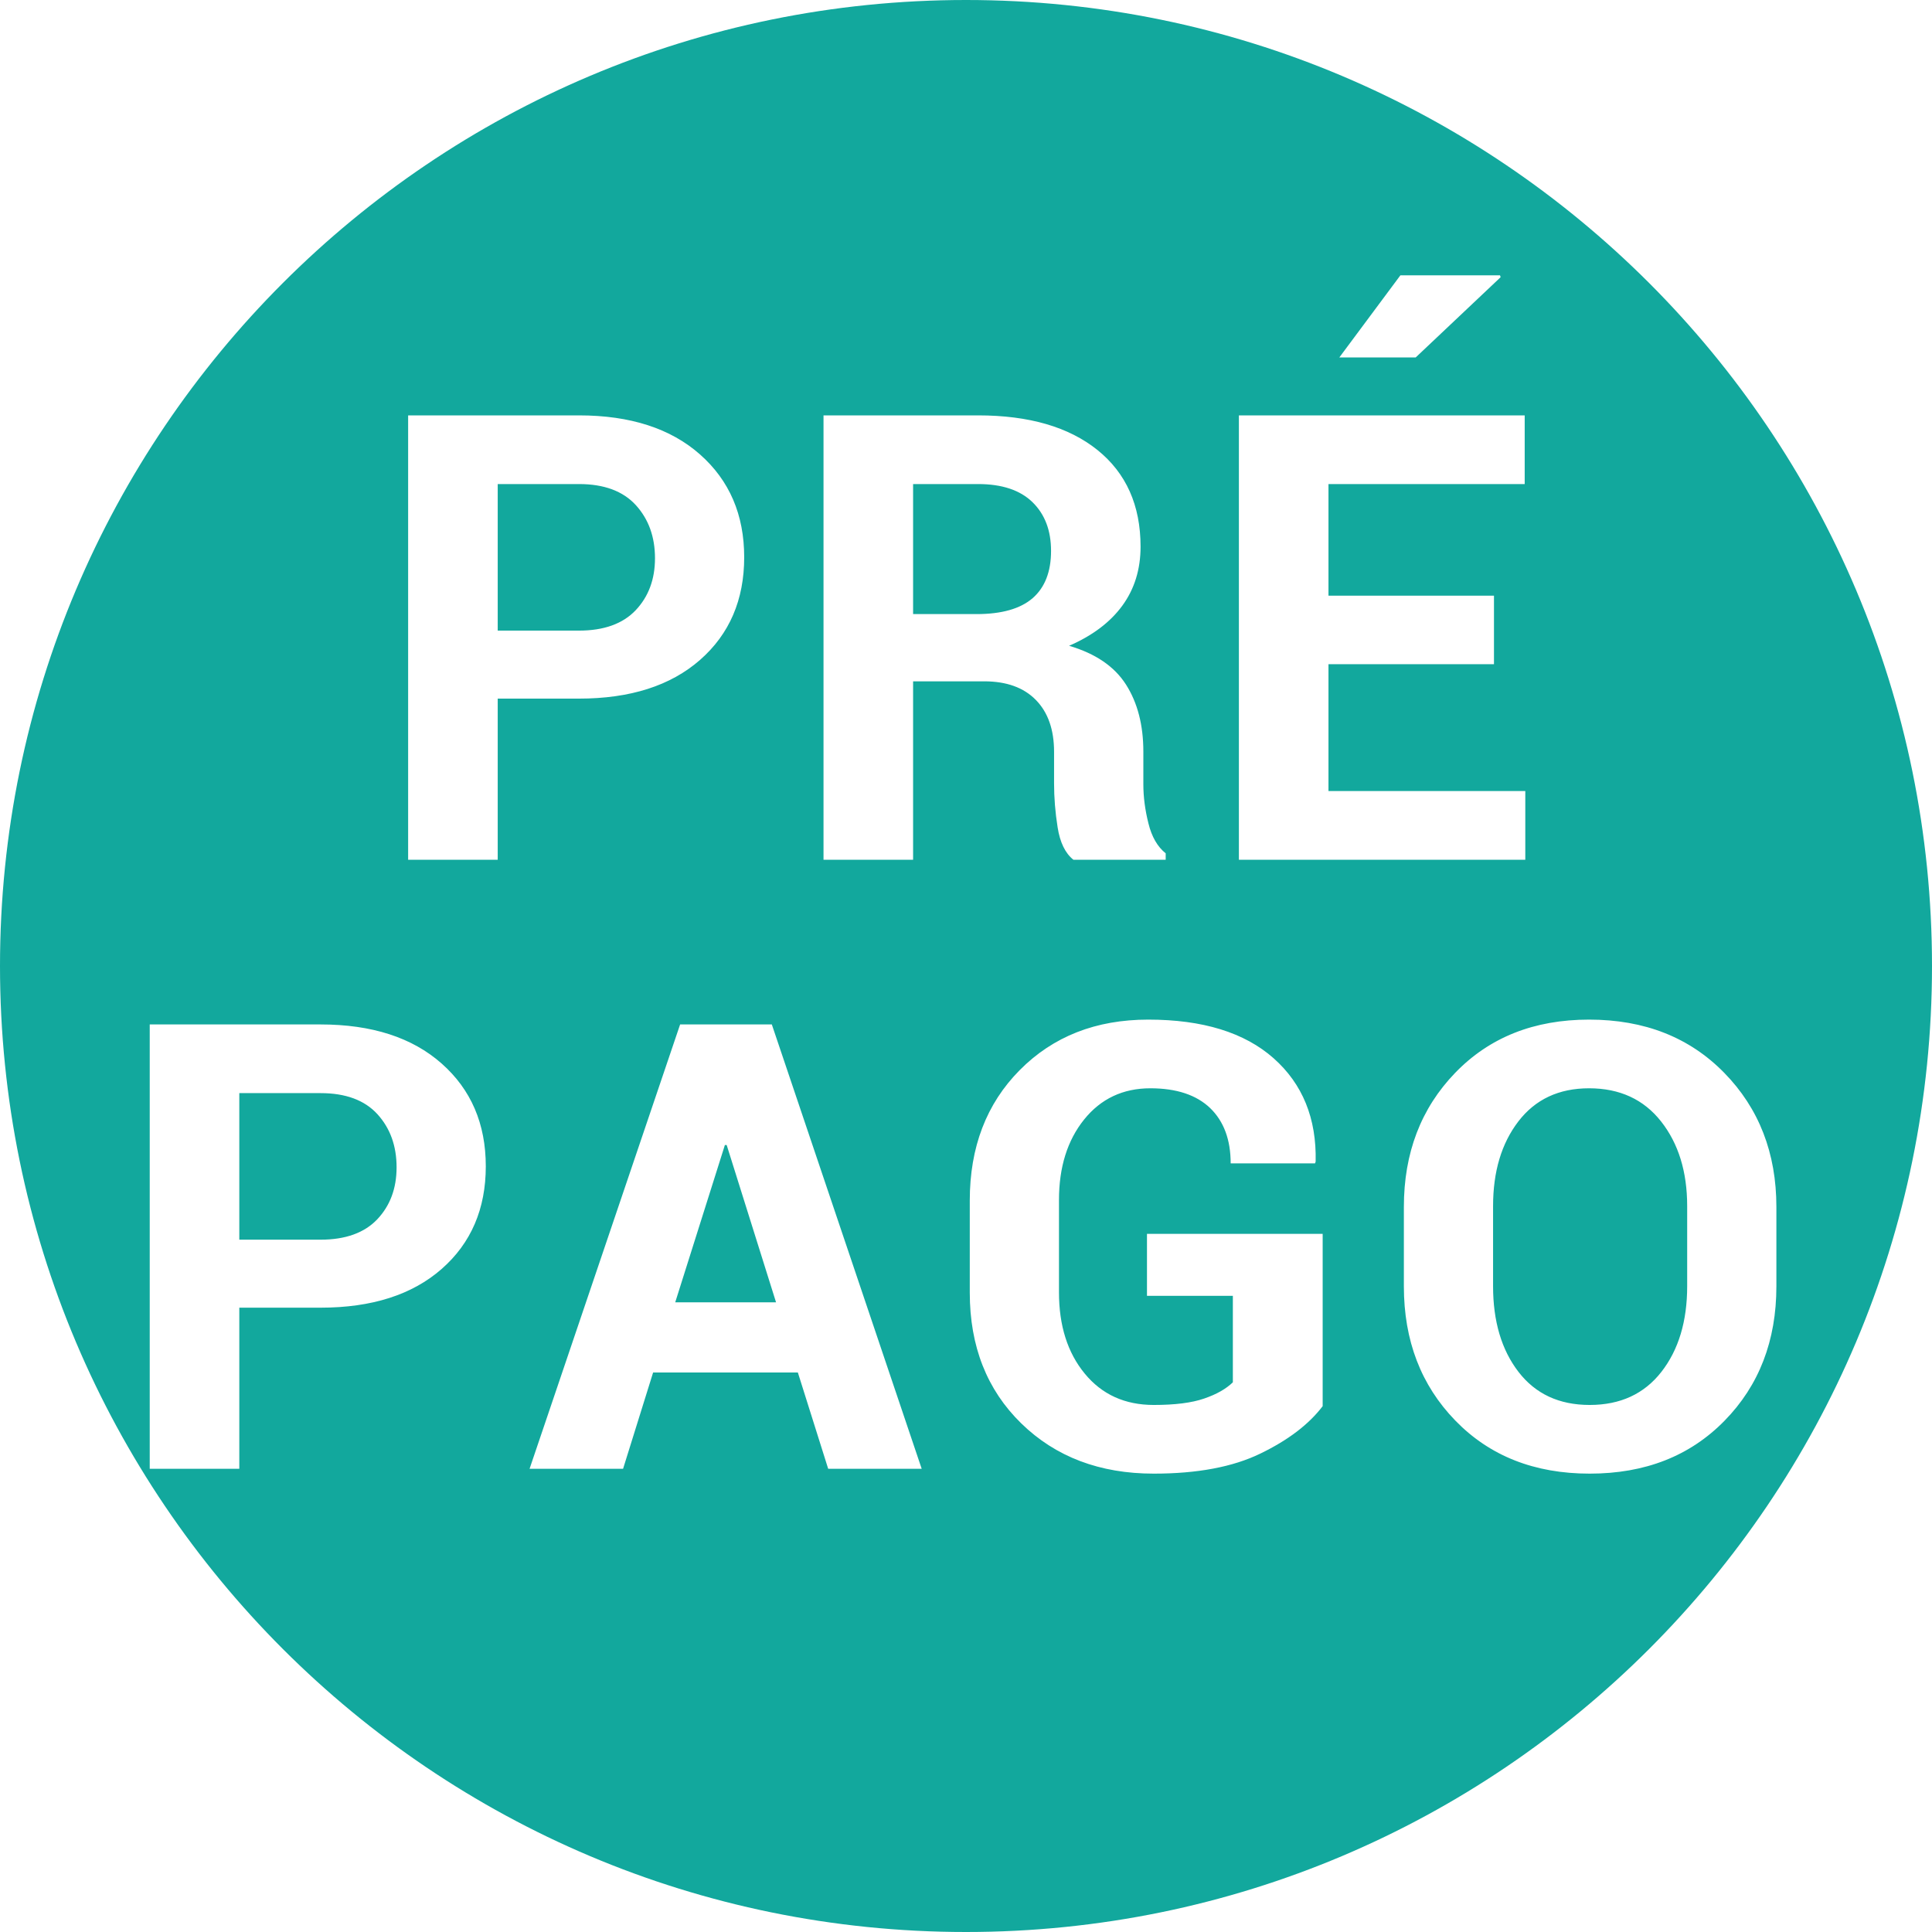 <?xml version="1.0" standalone="no"?>
<!-- Generator: Adobe Fireworks 10, Export SVG Extension by Aaron Beall (http://fireworks.abeall.com) . Version: 0.6.1  -->
<!DOCTYPE svg PUBLIC "-//W3C//DTD SVG 1.1//EN" "http://www.w3.org/Graphics/SVG/1.1/DTD/svg11.dtd">
<svg id="Sem%20t%EDtulo-2.fw-P%E1gina%201" viewBox="0 0 400 400" style="background-color:#ffffff00" version="1.1"
	xmlns="http://www.w3.org/2000/svg" xmlns:xlink="http://www.w3.org/1999/xlink" xml:space="preserve"
	x="0px" y="0px" width="400px" height="400px"
>
	<g id="Camada%201">
		<path d="M 349.312 266.303 C 349.312 273.553 347.531 279.475 343.969 284.038 C 340.406 288.6 335.469 290.881 329.125 290.881 C 322.812 290.881 317.906 288.6 314.391 284.038 C 310.875 279.475 309.125 273.553 309.125 266.303 L 309.125 249.709 C 309.125 242.584 310.859 236.741 314.359 232.178 C 317.859 227.616 322.734 225.319 329 225.319 C 335.344 225.319 340.312 227.616 343.906 232.178 C 347.5 236.741 349.312 242.584 349.312 249.709 L 349.312 266.303 L 349.312 266.303 ZM 367.781 249.881 C 367.781 238.725 364.172 229.459 356.984 222.116 C 349.797 214.772 340.469 211.1 329 211.1 C 317.609 211.1 308.375 214.772 301.281 222.116 C 294.188 229.459 290.656 238.725 290.656 249.881 L 290.656 266.319 C 290.656 277.538 294.203 286.803 301.312 294.116 C 308.422 301.444 317.688 305.1 329.125 305.1 C 340.594 305.1 349.891 301.459 357.047 294.147 C 364.203 286.85 367.781 277.569 367.781 266.319 L 367.781 249.881 L 367.781 249.881 ZM 273.844 255.459 L 237.469 255.459 L 237.469 268.288 L 255.25 268.288 L 255.25 286.194 C 253.844 287.553 251.875 288.678 249.312 289.553 C 246.75 290.444 243.266 290.881 238.875 290.881 C 232.906 290.881 228.141 288.725 224.578 284.381 C 221.016 280.053 219.25 274.444 219.25 267.569 L 219.25 248.444 C 219.25 241.662 220.984 236.1 224.453 231.787 C 227.922 227.475 232.5 225.319 238.172 225.319 C 243.578 225.319 247.703 226.694 250.547 229.412 C 253.375 232.147 254.797 235.959 254.797 240.866 L 272.266 240.866 L 272.391 240.491 C 272.594 231.553 269.688 224.428 263.688 219.1 C 257.672 213.772 249.016 211.1 237.734 211.1 C 226.891 211.1 218.031 214.584 211.125 221.553 C 204.219 228.522 200.781 237.522 200.781 248.569 L 200.781 267.631 C 200.781 278.725 204.328 287.756 211.438 294.694 C 218.547 301.631 227.688 305.1 238.875 305.1 C 247.875 305.1 255.234 303.725 260.953 300.944 C 266.672 298.178 270.969 294.913 273.844 291.131 L 273.844 255.459 L 273.844 255.459 ZM 150.078 237.069 L 150.453 237.069 L 160.672 269.631 L 139.797 269.631 L 150.078 237.069 L 150.078 237.069 ZM 171.469 304.1 L 190.828 304.1 L 159.797 212.1 L 140.812 212.1 L 109.641 304.1 L 129 304.1 L 135.219 284.163 L 165.188 284.163 L 171.469 304.1 L 171.469 304.1 ZM 49.547 226.319 L 66.359 226.319 C 71.562 226.319 75.484 227.772 78.141 230.678 C 80.781 233.584 82.109 237.241 82.109 241.678 C 82.109 246.053 80.766 249.631 78.109 252.444 C 75.438 255.256 71.516 256.663 66.359 256.663 L 49.547 256.663 L 49.547 226.319 L 49.547 226.319 ZM 66.359 270.741 C 76.984 270.741 85.344 268.069 91.438 262.725 C 97.531 257.381 100.578 250.287 100.578 241.475 C 100.578 232.678 97.531 225.584 91.438 220.194 C 85.344 214.803 76.984 212.1 66.359 212.1 L 31 212.1 L 31 304.1 L 49.547 304.1 L 49.547 270.741 L 66.359 270.741 L 66.359 270.741 ZM 277.297 74 L 293.109 74 L 310.688 57.391 L 310.562 57 L 289.938 57 L 277.297 74 L 277.297 74 ZM 309.312 123.328 L 275.047 123.328 L 275.047 100.219 L 315.672 100.219 L 315.672 86 L 256.5 86 L 256.5 178 L 315.797 178 L 315.797 163.781 L 275.047 163.781 L 275.047 137.516 L 309.312 137.516 L 309.312 123.328 L 309.312 123.328 ZM 189.047 100.219 L 202.5 100.219 C 207.438 100.219 211.203 101.469 213.766 103.969 C 216.328 106.469 217.609 109.828 217.609 114.062 C 217.609 118.375 216.328 121.641 213.797 123.844 C 211.25 126.047 207.375 127.141 202.188 127.141 L 189.047 127.141 L 189.047 100.219 L 189.047 100.219 ZM 203.766 141.062 C 208.375 141.062 211.938 142.344 214.453 144.906 C 216.969 147.469 218.234 151.047 218.234 155.656 L 218.234 162.188 C 218.234 165.125 218.469 168.156 218.969 171.281 C 219.453 174.406 220.547 176.656 222.234 178 L 241.344 178 L 241.344 176.672 C 239.656 175.328 238.453 173.266 237.766 170.453 C 237.062 167.656 236.719 164.969 236.719 162.391 L 236.719 155.625 C 236.719 150.125 235.516 145.484 233.125 141.734 C 230.734 137.984 226.812 135.312 221.344 133.703 C 226.172 131.609 229.844 128.844 232.359 125.406 C 234.875 121.969 236.141 117.891 236.141 113.172 C 236.141 104.625 233.156 97.953 227.219 93.172 C 221.266 88.391 213.031 86 202.5 86 L 170.5 86 L 170.5 178 L 189.047 178 L 189.047 141.062 L 203.766 141.062 L 203.766 141.062 ZM 103.047 100.219 L 119.859 100.219 C 125.062 100.219 128.984 101.672 131.641 104.578 C 134.281 107.484 135.609 111.141 135.609 115.578 C 135.609 119.953 134.266 123.531 131.609 126.344 C 128.938 129.156 125.016 130.562 119.859 130.562 L 103.047 130.562 L 103.047 100.219 L 103.047 100.219 ZM 119.859 144.641 C 130.484 144.641 138.844 141.969 144.938 136.625 C 151.031 131.281 154.078 124.188 154.078 115.375 C 154.078 106.578 151.031 99.484 144.938 94.094 C 138.844 88.703 130.484 86 119.859 86 L 84.5 86 L 84.5 178 L 103.047 178 L 103.047 144.641 L 119.859 144.641 L 119.859 144.641 ZM 0 200 C 0 89.542 89.542 0 200 0 C 310.458 0 400 89.542 400 200 C 400 310.458 310.458 400 200 400 C 89.542 400 0 310.458 0 200 Z" fill="#12a89d"/>
	</g>
</svg>